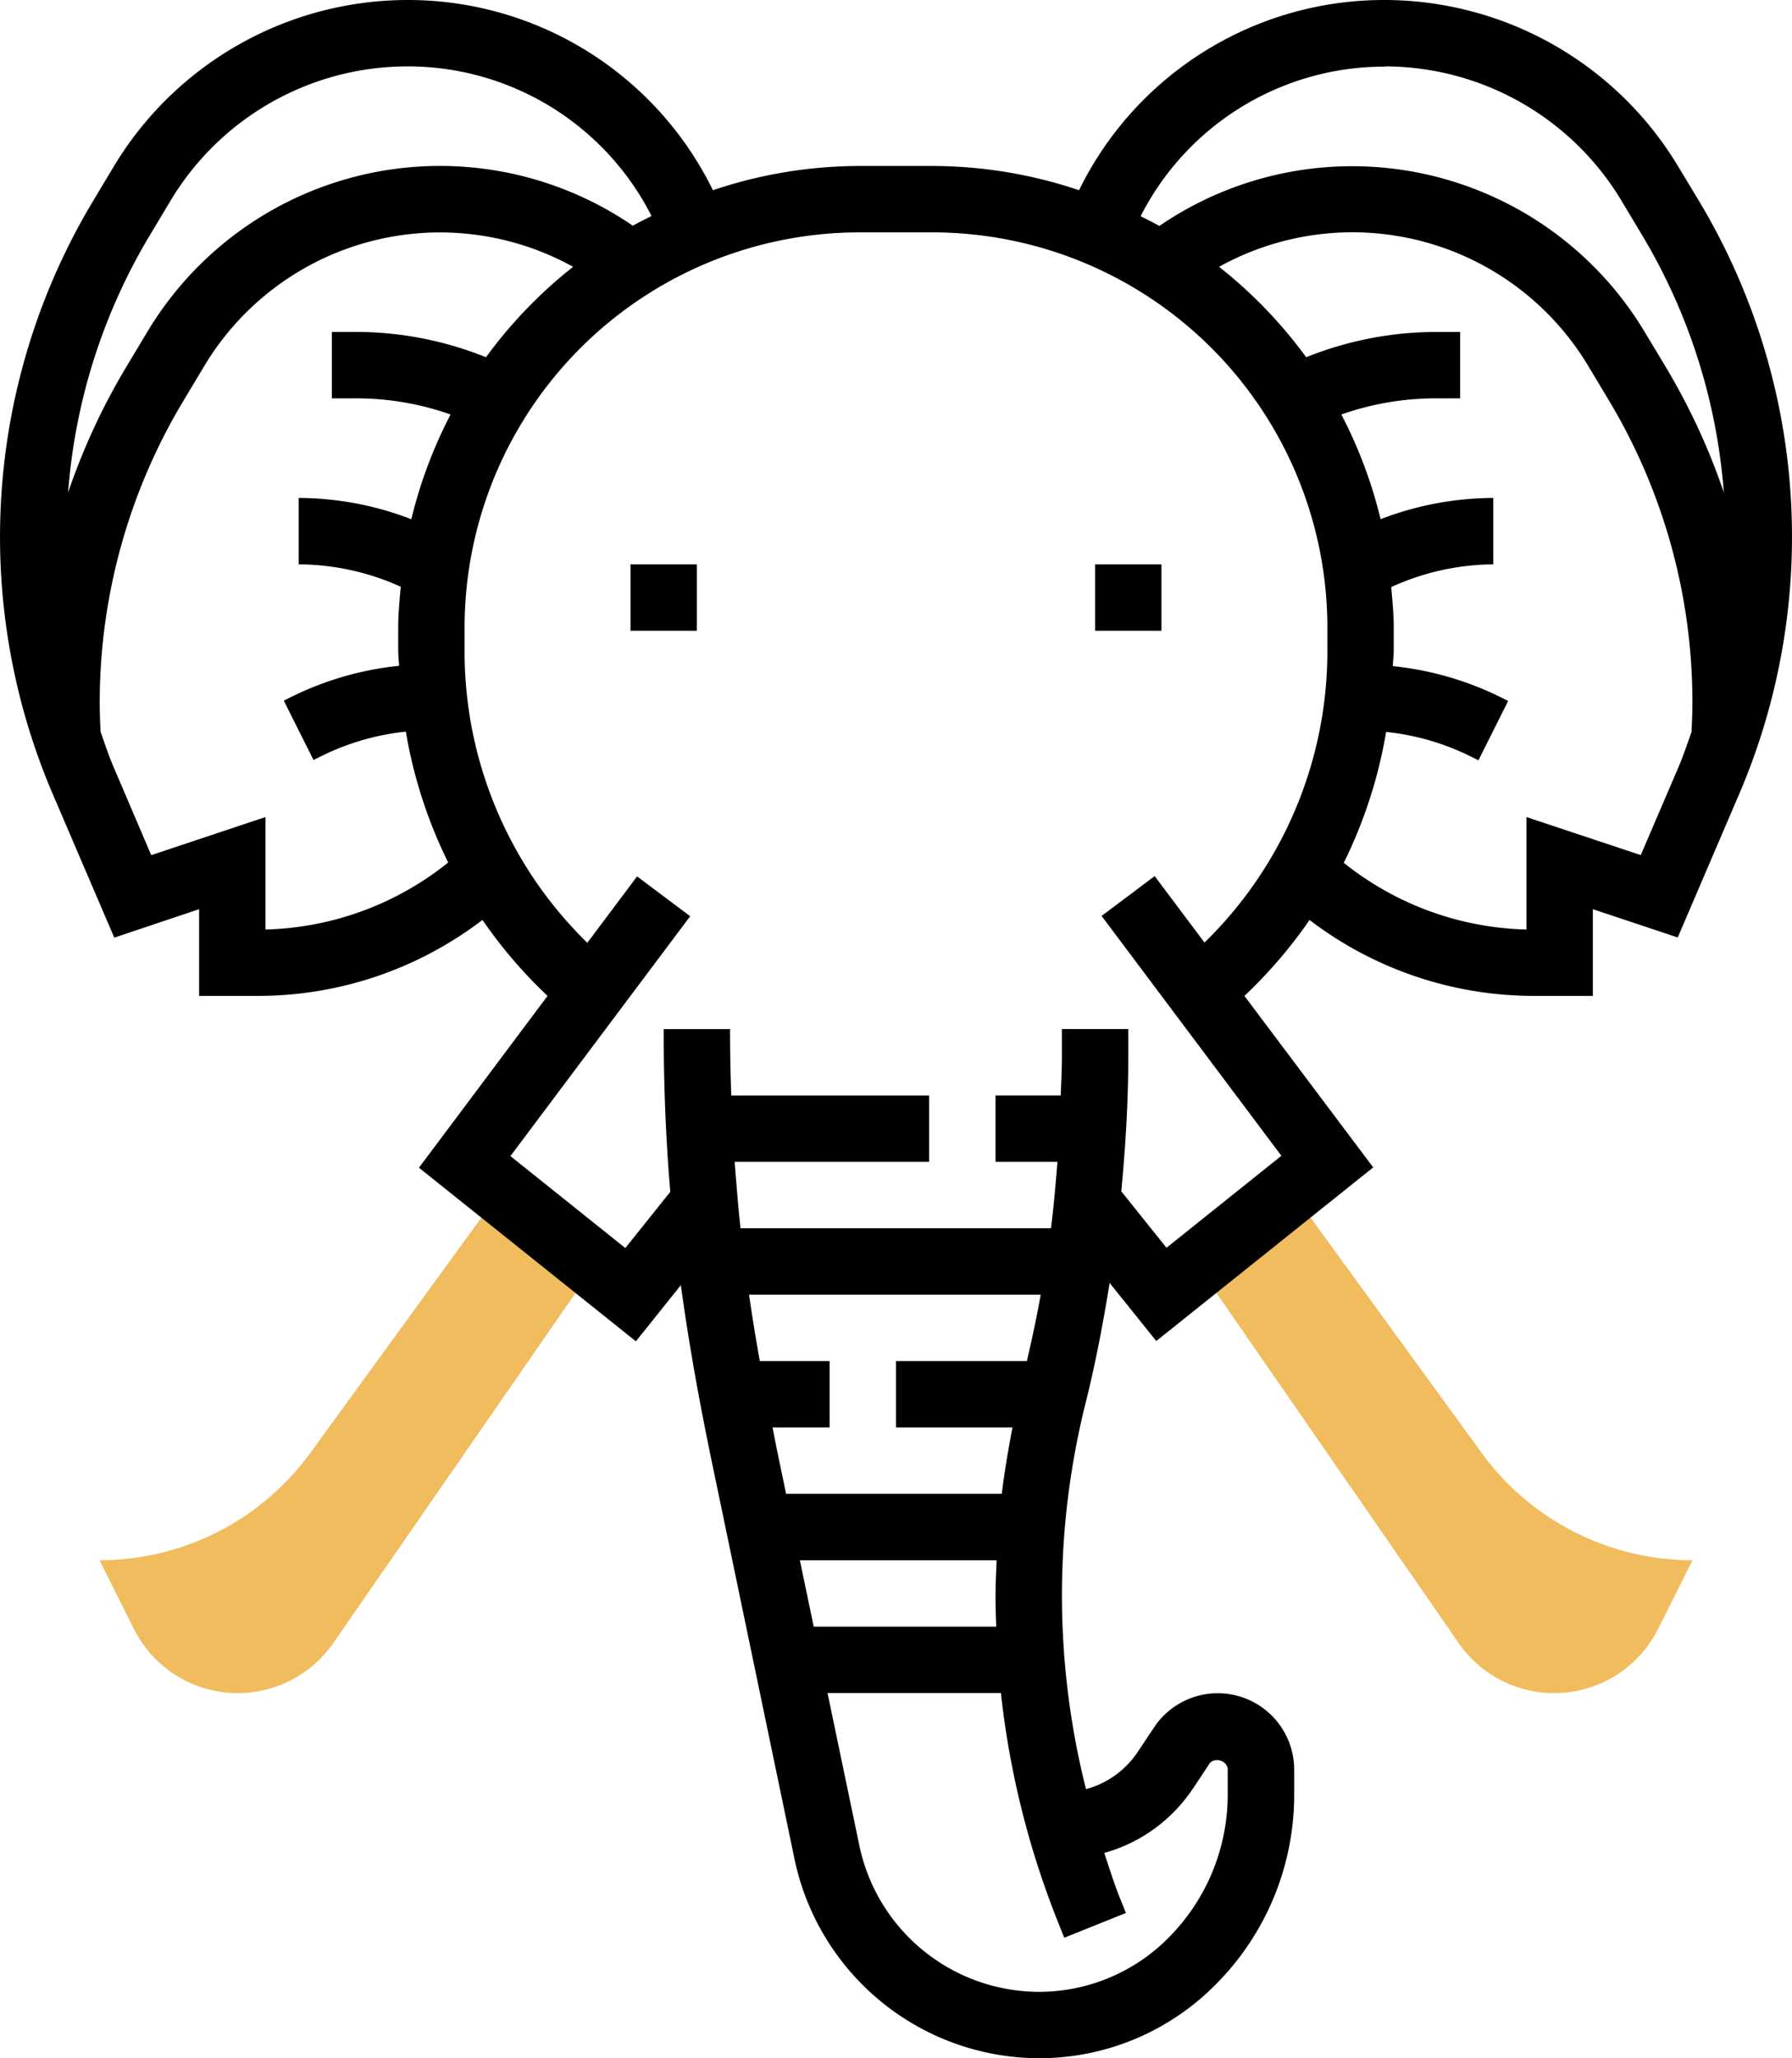 <svg xmlns="http://www.w3.org/2000/svg" viewBox="0 0 432.01 496"><defs><style>.cls-1{fill:#f0bc5e;}</style></defs><title>Ресурс 26</title><g id="Слой_2" data-name="Слой 2"><g id="Слой_1-2" data-name="Слой 1"><path class="cls-1" d="M74.82,350.12A62.86,62.86,0,0,1,24,376l8.26,16.51a28,28,0,0,0,48.1,3.42L144,304l-24-16Zm0,0"/><path class="cls-1" d="M357.18,350.12,312,288l-24,16,63.64,91.93a28,28,0,0,0,48.1-3.42L408,376a62.86,62.86,0,0,1-50.82-25.88Zm0,0"/><path d="M409.59,48.43,404.5,40A82.71,82.71,0,0,0,333.93,0,81.85,81.85,0,0,0,260.3,45.5l-.17.34A111.06,111.06,0,0,0,224.73,40H207.27a111.06,111.06,0,0,0-35.4,5.84l-.17-.34A81.86,81.86,0,0,0,98.07,0,82.71,82.71,0,0,0,27.5,40l-5.08,8.47a157.31,157.31,0,0,0-9.7,142.89l14.83,34.6L48,219.1V240H62.06a89.16,89.16,0,0,0,54.25-18.31A114.3,114.3,0,0,0,132,240L101,281.4l52.3,41.84,10.84-13.54c1.81,13.28,4.26,27.2,7.5,42.75l19.92,95.66A60.38,60.38,0,0,0,250.4,496a59.75,59.75,0,0,0,42.53-17.62,64.7,64.7,0,0,0,19.07-46v-5.92a18.43,18.43,0,0,0-33.75-10.23l-4,6a21.8,21.8,0,0,1-12.44,8.93,191.2,191.2,0,0,1,0-93.45c2.35-9.42,4.15-19,5.7-28.54l11.24,14,52.3-41.84L300,240a114.09,114.09,0,0,0,15.7-18.3A89.16,89.16,0,0,0,369.94,240H384V219.1l20.46,6.82,14.83-34.6a157.28,157.28,0,0,0-9.7-142.89ZM333.93,16a66.64,66.64,0,0,1,56.86,32.19l5.08,8.47a141.34,141.34,0,0,1,19.7,62,157.61,157.61,0,0,0-14-30.23L396.5,80a82.23,82.23,0,0,0-117-25.55c-1.48-.84-3-1.57-4.52-2.34a65.91,65.91,0,0,1,59-36.05ZM36.14,56.66l5.08-8.47A66.64,66.64,0,0,1,98.07,16a65.91,65.91,0,0,1,59,36.05c-1.51.77-3,1.5-4.52,2.34A82.23,82.23,0,0,0,35.5,80l-5.08,8.46a157.24,157.24,0,0,0-14,30.23,141.24,141.24,0,0,1,19.7-62ZM64,224V196.9l-27.54,9.18-9-21.06c-1.23-2.85-2.19-5.77-3.21-8.67-.12-2.33-.21-4.66-.21-7a141.26,141.26,0,0,1,20.14-72.7l5.08-8.47A66.26,66.26,0,0,1,138.16,64.3a111.16,111.16,0,0,0-21,21.79,84,84,0,0,0-31-6.1H80V96h6.11a68.18,68.18,0,0,1,22.51,3.89,111,111,0,0,0-9.46,25.23A76.11,76.11,0,0,0,72,120v16a60.16,60.16,0,0,1,24.61,5.4c-.29,3.27-.61,6.55-.61,9.87v5.5c0,1.24.17,2.45.21,3.68A76,76,0,0,0,70.11,168l-1.69.84,7.16,14.31,1.69-.84a60.11,60.11,0,0,1,20.57-6,113.52,113.52,0,0,0,10.21,31.54A73.26,73.26,0,0,1,64,224ZM240.17,392h-44l-3.34-16h47.44c-.13,3-.27,6-.27,9,0,2.35.09,4.69.17,7ZM216,328v16h28.08c-1,5.3-1.93,10.63-2.57,16h-52l-2.25-10.81c-.37-1.79-.68-3.45-1-5.19H200V328H183.18c-1-5.48-1.85-10.82-2.6-16h70.31c-.95,5.36-2.1,10.69-3.33,16Zm71.53,103.13,4-6.05c1.2-1.78,4.44-.8,4.44,1.35v5.92a48.81,48.81,0,0,1-14.38,34.73A43.87,43.87,0,0,1,250.4,480a44.33,44.33,0,0,1-43.21-35.15L199.5,408h41.8a209.91,209.91,0,0,0,13.77,55.22l1.5,3.75L271.43,461l-1.5-3.75c-1.42-3.53-2.52-7.14-3.72-10.72a37.77,37.77,0,0,0,21.31-15.43Zm2.84-204-12-16-12.8,9.6,43.34,57.8-27.7,22.16L270.32,287.1c1-10.67,1.68-21.39,1.68-32.11v-7H256v7c0,3-.19,6-.28,9H240v16h14.92c-.42,5.34-.88,10.68-1.55,16H178.52c-.58-5.37-1-10.69-1.41-16H224V264H176.29c-.18-5.24-.29-10.54-.29-16H160c0,13.62.5,26.37,1.59,39.21l-10.84,13.55-27.7-22.16,43.34-57.8-12.8-9.6-12,16A98,98,0,0,1,112,156.78v-5.5A95.27,95.27,0,0,1,207.27,56h17.47A95.27,95.27,0,0,1,320,151.27v5.5a98,98,0,0,1-29.63,70.38Zm105.18-21.07L368,196.9V224a73.27,73.27,0,0,1-44.05-16.08,113.49,113.49,0,0,0,10.21-31.54,60,60,0,0,1,20.57,6l1.69.84,7.16-14.31-1.7-.84a76.08,76.08,0,0,0-26.09-7.54c0-1.23.21-2.44.21-3.68v-5.5c0-3.32-.32-6.59-.61-9.87A60,60,0,0,1,360,136V120a76.11,76.11,0,0,0-27.17,5.12,110.59,110.59,0,0,0-9.46-25.23A68.21,68.21,0,0,1,345.89,96H352V80h-6.11a84.18,84.18,0,0,0-31,6.09,110.92,110.92,0,0,0-21-21.79,66.28,66.28,0,0,1,89,23.89l5.08,8.47A141.27,141.27,0,0,1,408,169.35c0,2.34-.1,4.66-.21,7-1,2.9-2,5.82-3.21,8.67Zm0,0"/><rect x="264" y="136" width="16" height="16"/><rect x="152" y="136" width="16" height="16"/></g></g></svg>